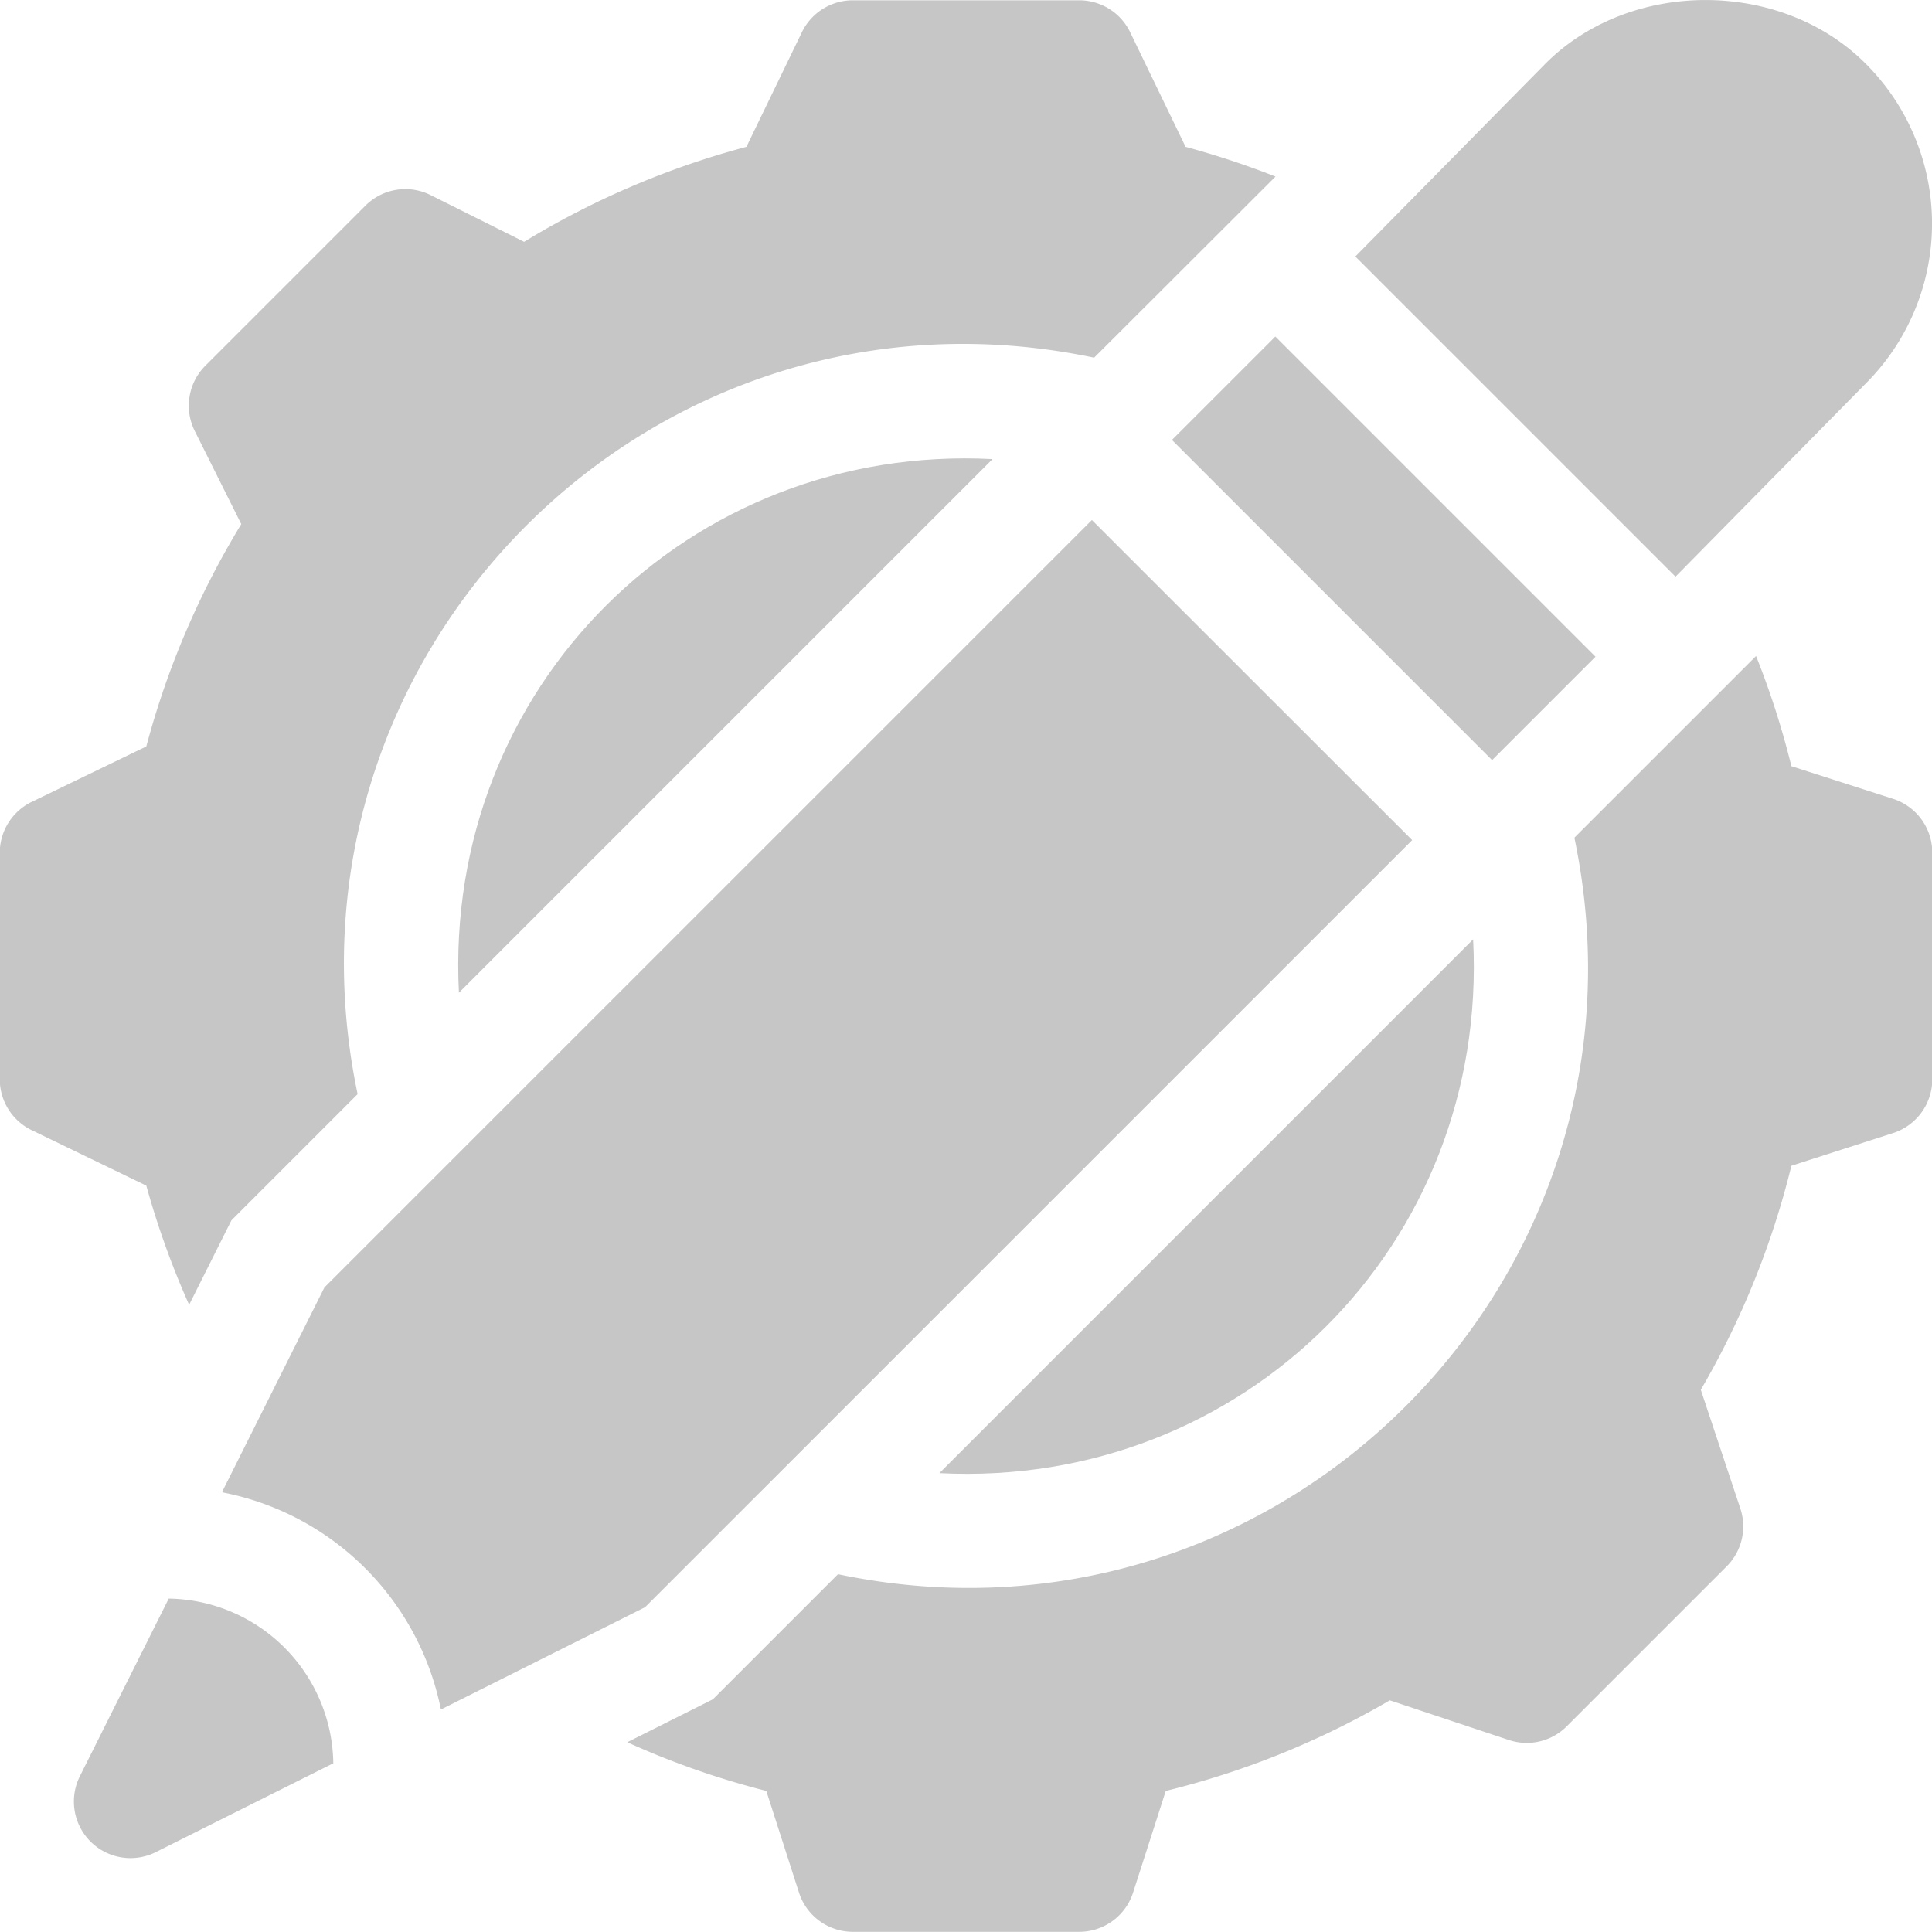 <svg id="Layer_8" data-name="Layer 8" xmlns="http://www.w3.org/2000/svg" viewBox="0 0 335.27 335.27"><defs><style>.cls-1{fill:#c6c6c6;}</style></defs><title>icon 3</title><path class="cls-1" d="M115.18,308.79l7.34-14.66,21.9-21.9c-16-76.31,51.18-143.89,127.81-127.8L303.71,113a148.52,148.52,0,0,0-15.61-5.16l-9.67-20a9.82,9.82,0,0,0-8.79-5.43H230.36a9.82,9.82,0,0,0-8.79,5.43l-9.68,20a146.58,146.58,0,0,0-38.58,16.48l-16.15-8.07A9.79,9.79,0,0,0,145.82,118L118,145.82a9.83,9.83,0,0,0-1.84,11.34l8.07,16.15a146.58,146.58,0,0,0-16.48,38.58l-20,9.68a9.82,9.82,0,0,0-5.43,8.79v39.29a9.82,9.82,0,0,0,5.43,8.78l20,9.68A147,147,0,0,0,115.18,308.79Z" transform="translate(-82.36 -82.36)"/><path class="cls-1" d="M162,254.63l92.6-92.6C202,159.31,159.28,201.6,162,254.63Z" transform="translate(-82.36 -82.36)"/><path class="cls-1" d="M338,245.37,245.38,338C298,340.7,340.72,298.43,338,245.37Z" transform="translate(-82.36 -82.36)"/><path class="cls-1" d="M410.92,221l-17.69-5.68a144.15,144.15,0,0,0-6.13-19.12l-31.53,31.53c16,76.47-51.3,143.84-127.79,127.81l-21.71,21.71-14.86,7.45a144.25,144.25,0,0,0,24.13,8.45l5.7,17.73a9.81,9.81,0,0,0,9.32,6.72h39.28a9.81,9.81,0,0,0,9.32-6.72l5.7-17.73a146,146,0,0,0,38.88-15.72l20.59,6.86A9.81,9.81,0,0,0,354.18,382L382,354.18a9.81,9.81,0,0,0,2.37-10.05l-6.86-20.59a146,146,0,0,0,15.72-38.88l17.73-5.7a9.81,9.81,0,0,0,6.72-9.31V230.36A9.81,9.81,0,0,0,410.92,221Z" transform="translate(-82.36 -82.36)"/><path class="cls-1" d="M111.64,359.77,96.22,390.6a9.82,9.82,0,0,0,13.18,13.17l30.8-15.42a29,29,0,0,0-28.56-28.58Z" transform="translate(-82.36 -82.36)"/><rect class="cls-1" x="309.8" y="138.24" width="25.38" height="78.57" transform="translate(-113.44 197.66) rotate(-45)"/><path class="cls-1" d="M406.11,148.94a39.23,39.23,0,0,0,0-55.55c-14.69-14.7-40.86-14.7-55.55,0l-33,33.48,55.56,55.56Z" transform="translate(-82.36 -82.36)"/><path class="cls-1" d="M194.42,361.15l133-133L271.84,172.6,138.66,305.77l-17.79,35.55a48,48,0,0,1,38,37.7l35.49-17.78Z" transform="translate(-82.36 -82.36)"/></svg>